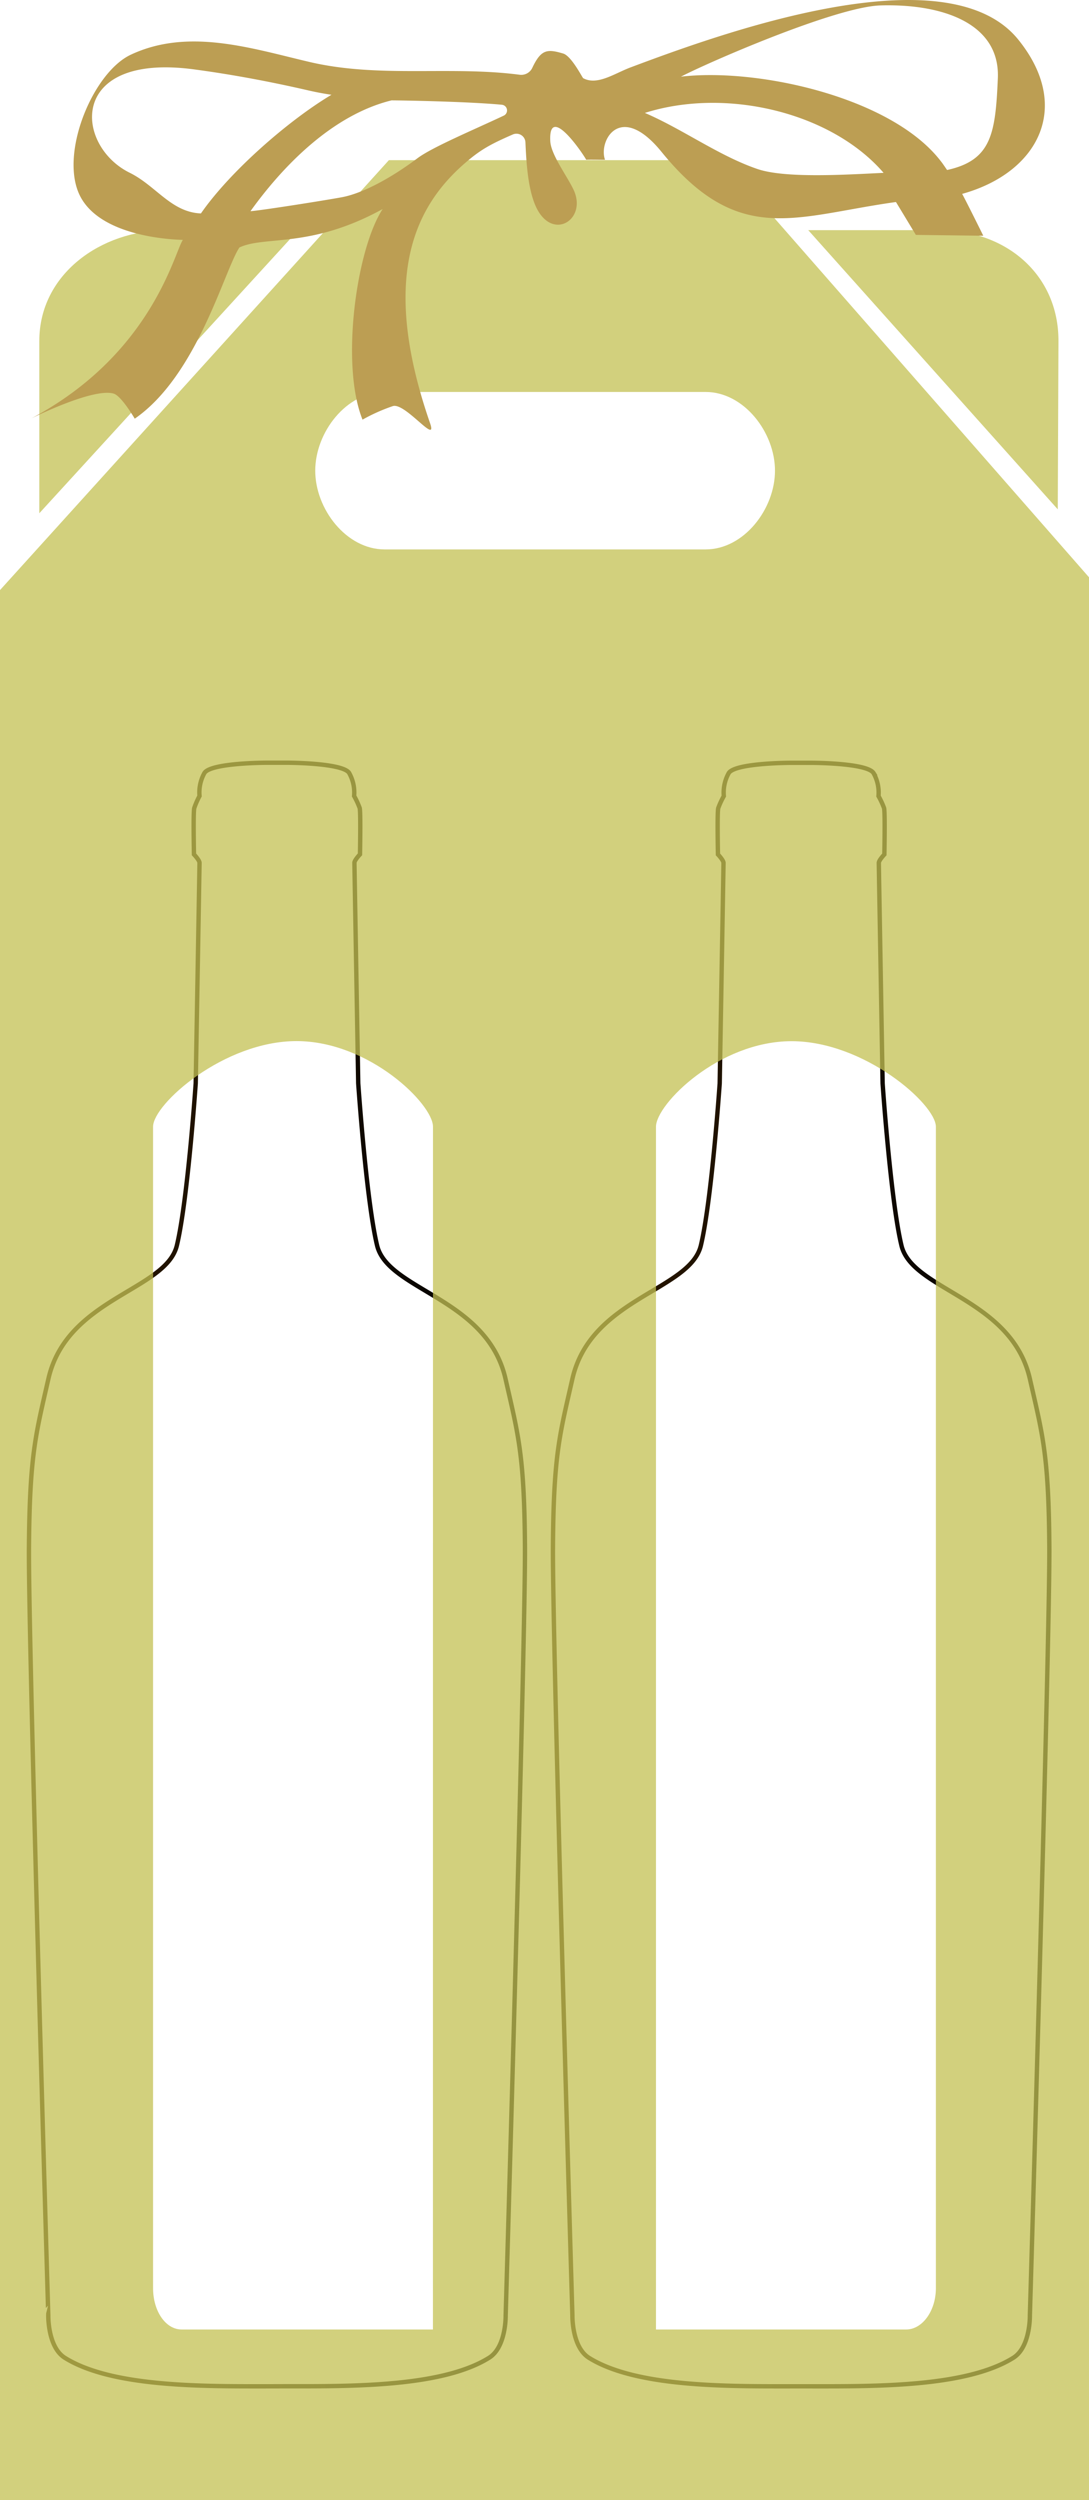 <svg id="Layer_1" data-name="Layer 1" xmlns="http://www.w3.org/2000/svg" xmlns:xlink="http://www.w3.org/1999/xlink" viewBox="0 0 249 571.63"><defs><style>.cls-1,.cls-2{fill:none;stroke-miterlimit:10;}.cls-1{stroke:url(#linear-gradient);}.cls-2{stroke:url(#linear-gradient-2);}.cls-3{fill:#c4c155;opacity:0.76;}.cls-4{fill:#bc9e53;}</style><linearGradient id="linear-gradient" x1="128.3" y1="363.47" x2="242.77" y2="363.47" gradientUnits="userSpaceOnUse"><stop offset="0" stop-color="#2e1a00"/><stop offset="1"/></linearGradient><linearGradient id="linear-gradient-2" x1="8.47" y1="363.47" x2="122.94" y2="363.47" xlink:href="#linear-gradient"/></defs><title>gift2bottles2</title><path id="_Compound_Path_" data-name="&lt;Compound Path&gt;" class="cls-1" d="M183.76,549.08c-14.87,0-35.88.26-46.72-6.52-3.92-2.46-3.78-9.66-3.78-9.66s-4.58-154.37-4.45-175.64,1.57-25.84,4.44-38.49c4.21-18.56,26.9-20.21,29.38-30.52s4.31-37.07,4.31-37.07.87-49.82.87-50.42-1.27-1.93-1.27-1.93-.2-9.67.07-10.6a18.72,18.72,0,0,1,1.27-2.74,9.15,9.15,0,0,1,1.13-5.27c1.47-2.34,14.21-2.34,14.21-2.34h4.68s12.74,0,14.21,2.34a9.15,9.15,0,0,1,1.14,5.27,18.81,18.81,0,0,1,1.27,2.74c.26.93.07,10.6.07,10.6s-1.27,1.33-1.27,1.93.87,50.42.87,50.42,1.83,26.76,4.31,37.07,25.16,12,29.37,30.52c2.87,12.66,4.31,17.22,4.44,38.49s-4.45,175.64-4.45,175.64.14,7.2-3.78,9.66c-10.83,6.78-31.84,6.52-46.71,6.52Z" transform="translate(-2.38 -3.47)"/><path id="_Compound_Path_2" data-name="&lt;Compound Path&gt;" class="cls-2" d="M63.92,549.08c-14.87,0-35.88.26-46.72-6.52-3.92-2.46-3.78-9.66-3.78-9.66S8.84,378.52,9,357.25s1.57-25.84,4.44-38.49c4.21-18.56,26.9-20.21,29.38-30.52s4.31-37.07,4.31-37.07.87-49.82.87-50.42-1.27-1.93-1.27-1.93-.2-9.67.07-10.6A18.72,18.72,0,0,1,48,185.47a9.15,9.15,0,0,1,1.13-5.27c1.47-2.34,14.21-2.34,14.21-2.34H68s12.74,0,14.21,2.34a9.15,9.15,0,0,1,1.14,5.27,18.81,18.81,0,0,1,1.27,2.74c.26.93.07,10.6.07,10.6s-1.27,1.33-1.27,1.93.87,50.42.87,50.42,1.83,26.76,4.31,37.07,25.16,12,29.37,30.52c2.87,12.66,4.31,17.22,4.44,38.49S118,532.89,118,532.89s.14,7.2-3.78,9.66c-10.83,6.78-31.84,6.52-46.71,6.52Z" transform="translate(-2.38 -3.47)"/><path id="_Compound_Path_3" data-name="&lt;Compound Path&gt;" class="cls-3" d="M167.84,40.09H91.3L2.38,138.39v436.7h249V135.46Zm-77.53,53h73.41c8.76,0,15.86,9.24,15.86,18s-7.1,18-15.86,18H90.32c-8.76,0-15.86-9.24-15.86-18S81.56,93.09,90.32,93.09Zm11.06,443H43.92c-3.72,0-6.54-4.28-6.54-9.43V261.07c0-5.15,16.18-19.56,32.8-19.56s31.2,14.41,31.2,19.56Zm115-9.43c0,5.15-3.08,9.43-6.8,9.43h-57.2v-275c0-5.15,14.38-19.56,31-19.56s33,14.41,33,19.56Zm-205-405.84V81.4c0-15.18,14-25.31,29.2-25.31h30Zm232.87-.89L187.18,56.09h30c15.19,0,27.22,10.11,27.22,25.29Z" transform="translate(-2.38 -3.47)"/><path id="_Compound_Path_4" data-name="&lt;Compound Path&gt;" class="cls-4" d="M33.19,99.2c14.33-9.9,20.47-33.94,23.93-39.14,5.8-2.76,16.25.3,32.76-8.8-6,9.12-9.69,35.52-4.61,48.16a41.23,41.23,0,0,1,6.94-3.1c2.81-.87,10.3,9.09,8.51,3.92-12.06-34.79-2.66-50.82,9.15-60.46,2.91-2.37,5.23-3.59,9.8-5.58A2.06,2.06,0,0,1,122.52,36c.2,4.64.55,10.06,2.09,14,3.56,9.09,12.24,3.86,8.9-3.18-1.49-3.14-5.16-8-5.31-11.08-.42-8.63,7.21,2.44,8.22,4.26.76-.06,3,0,4.3,0-1.57-4.28,3.45-13.42,12.89-1.84C171.36,60,184.18,52.86,207.24,49.66c.88,1.44,4.55,7.52,4.55,7.52l15.42.19s-3.79-7.67-4.83-9.57c17.39-4.83,25.29-19.85,12.83-35.27-16.48-20.4-69.05-1-88.68,6.36-3.68,1.39-7.58,4.19-10.8,2.46-.19-.1-2.68-5.08-4.58-5.64-3.61-1.07-5.05-1-7.06,3.27a2.79,2.79,0,0,1-2.89,1.58c-16.09-2.09-32.33.85-48.38-3C59.63,14.45,45.33,9.82,32.24,16c-8.43,4-15.91,21.67-11.95,31.41,4.39,10.8,23.6,10.87,23.9,10.91-2,3-7.07,26.13-34.65,40.82,0,0,14.13-7.08,18.84-5.67C30.15,94,33.19,99.2,33.19,99.2ZM203.73,4.71C218,4.3,231,8.86,230.54,21.27,230,34,229.11,40.11,218.93,42.34c-.52-.74-1-1.5-1.59-2.22C206,25.67,175.64,18.94,158.08,21,163.86,17.95,193.47,5,203.73,4.71ZM32.1,43c-12.68-6.18-14.3-27.56,14.69-23.66,8.8,1.18,17.53,2.83,26.08,4.8,1.78.41,3.54.74,5.3,1C68.34,31,55,42.64,48.32,52.27,41.55,52,38.1,46,32.1,43ZM91.9,26.42c1.92,0,17.24.25,25.23,1a1.31,1.31,0,0,1,.43,2.49c-7,3.3-16.37,7.22-19.74,9.75-6.23,4.67-12.67,8.07-17.35,8.92s-18.36,3-20.82,3.18C67.18,41.26,78.5,29.72,91.9,26.42Zm83.69,15.7c-8.81-3-17.18-9.16-25.76-12.83,18.54-5.89,42.62-.17,54.58,13.7C196,43.39,182,44.3,175.59,42.12Z" transform="translate(-2.38 -3.47)"/></svg>